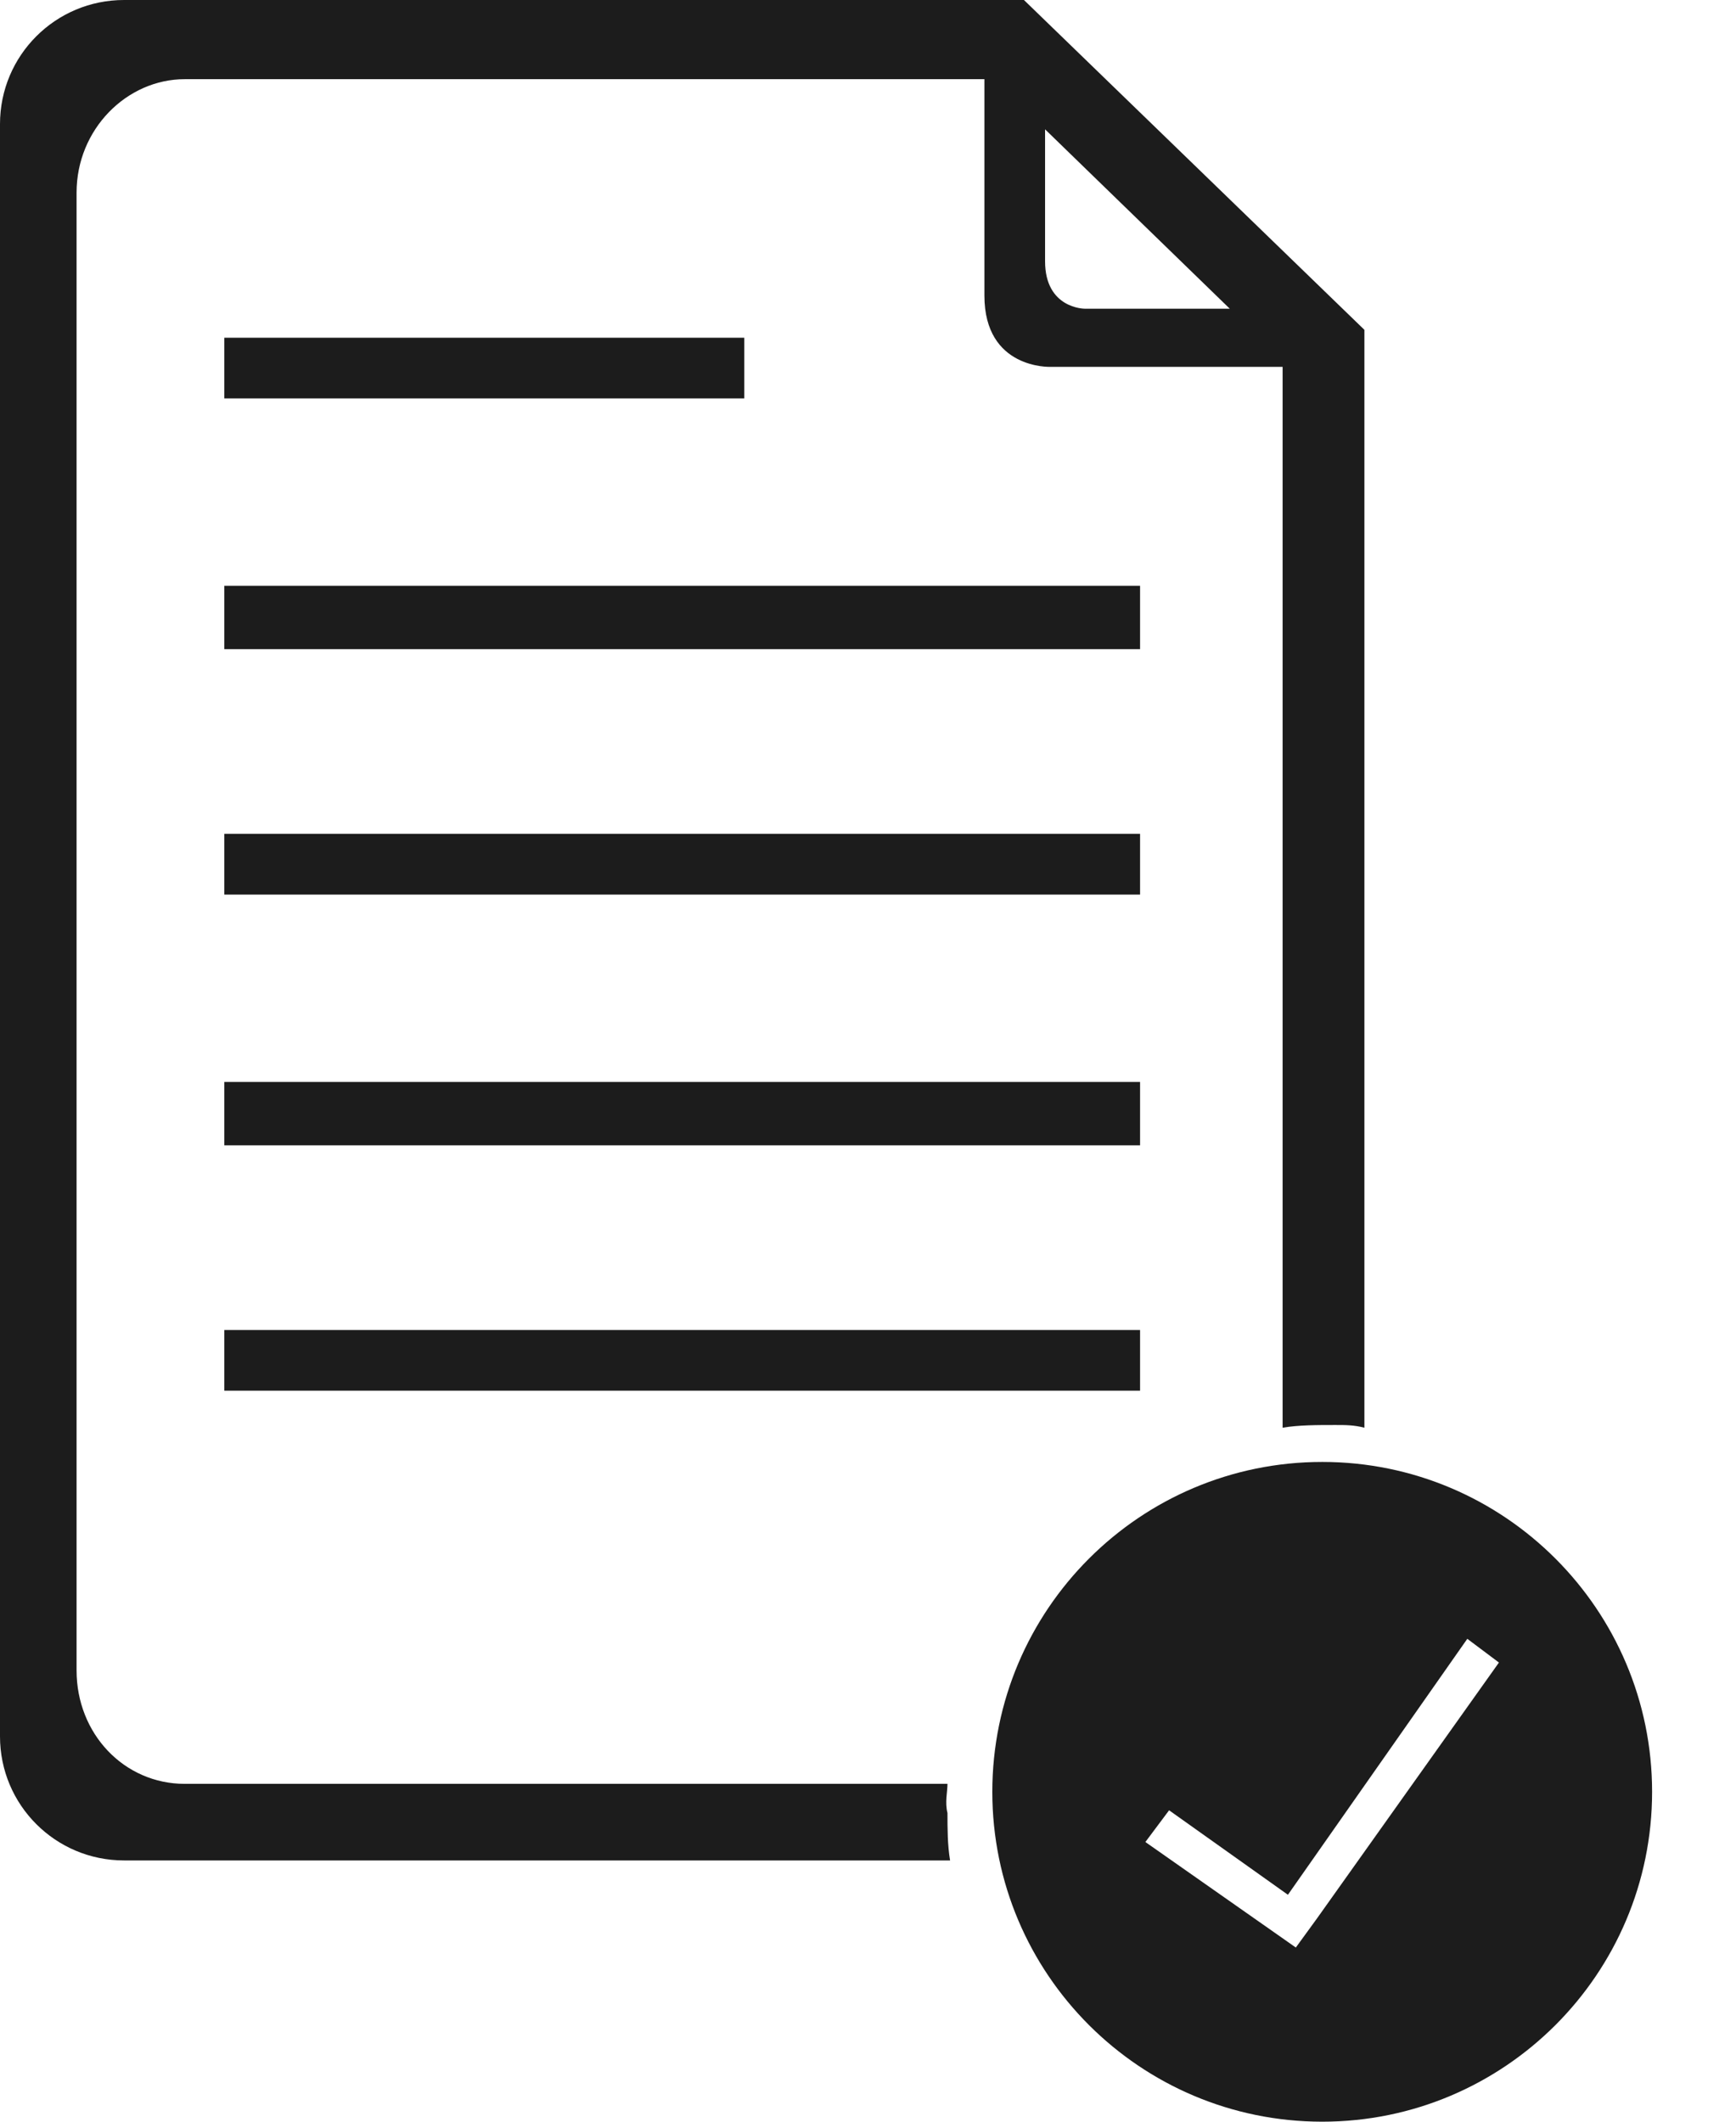 <svg width="18" height="22" viewBox="0 0 18 22" fill="none" xmlns="http://www.w3.org/2000/svg">
<path d="M9.824 18.497H1.916C1.286 18.497 0.794 17.977 0.794 17.321V1.997C0.794 1.341 1.314 0.821 1.916 0.821L10.207 0.821V3.065C10.207 3.831 10.891 3.804 10.891 3.804H13.299V14.804C13.463 14.776 13.655 14.776 13.846 14.776C13.955 14.776 14.038 14.776 14.147 14.804L14.147 3.804V3.42L10.617 0H1.286C0.575 0 0 0.575 0 1.286V18.005C0 18.716 0.575 19.291 1.286 19.291H9.851C9.824 19.127 9.824 18.963 9.824 18.799C9.796 18.689 9.824 18.58 9.824 18.498L9.824 18.497ZM10.836 1.341L12.751 3.201H11.246C11.246 3.201 10.836 3.201 10.836 2.709L10.836 1.341Z" fill="#1C1C1C"/>
<path d="M2.326 6.074H11.821V6.731H2.326V6.074Z" fill="#1C1C1C"/>
<path d="M2.326 8.646H11.821V9.276H2.326V8.646Z" fill="#1C1C1C"/>
<path d="M2.326 11.219H11.821V11.876H2.326V11.219Z" fill="#1C1C1C"/>
<path d="M2.326 13.791H11.821V14.42H2.326V13.791Z" fill="#1C1C1C"/>
<path d="M2.326 3.502H7.717V4.131H2.326V3.502Z" fill="#1C1C1C"/>
<path d="M13.71 15.159C11.821 15.159 10.289 16.692 10.289 18.58C10.289 20.468 11.821 22 13.71 22C15.598 22 17.13 20.468 17.13 18.58C17.13 16.692 15.598 15.159 13.71 15.159ZM13.655 19.893L13.436 20.194L11.876 19.1L12.122 18.771L13.354 19.647L15.214 16.993L15.542 17.239L13.655 19.893Z" fill="#1C1C1C"/>
</svg>
